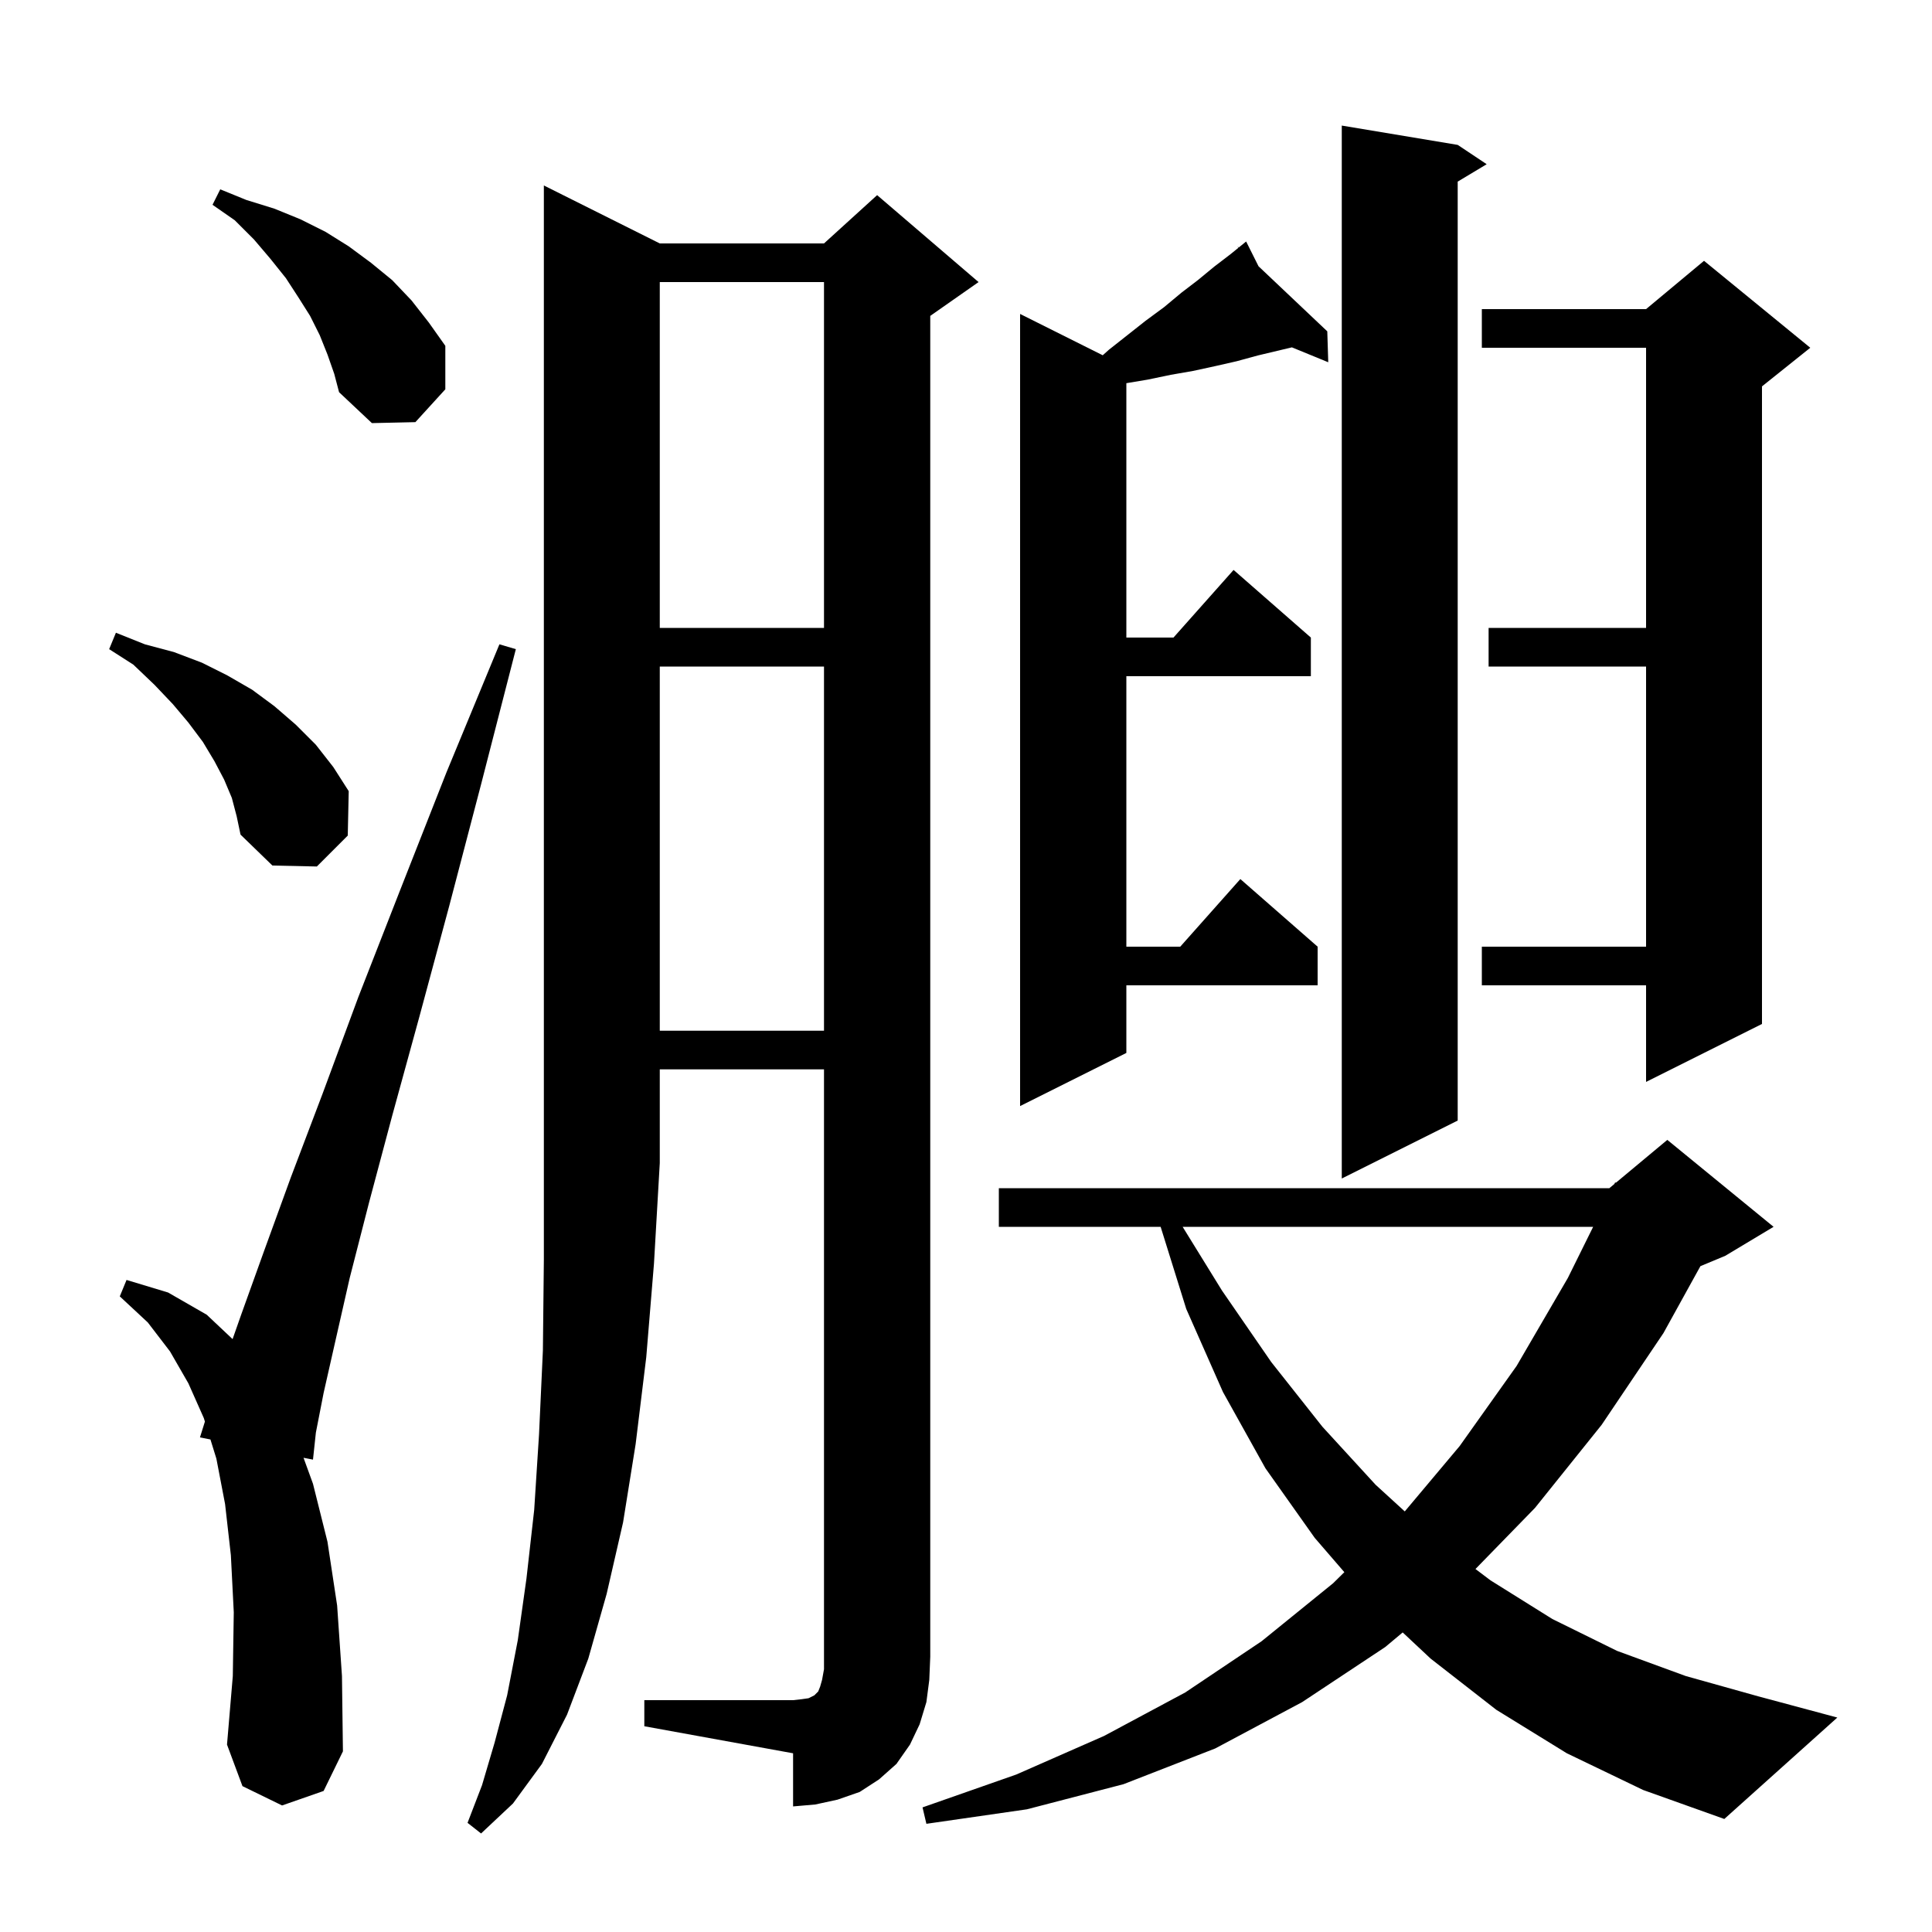 <svg xmlns="http://www.w3.org/2000/svg" xmlns:xlink="http://www.w3.org/1999/xlink" version="1.1" baseProfile="full" viewBox="0 0 200 200" width="200" height="200">
<g fill="black">
<path d="M 162.2 181.5 L 154.9 177.0 L 148.1 171.7 L 145.205 168.989 L 143.4 170.5 L 134.8 176.2 L 125.8 181.0 L 116.3 184.7 L 106.3 187.3 L 95.9 188.8 L 95.5 187.1 L 105.2 183.7 L 114.3 179.7 L 122.7 175.2 L 130.6 169.9 L 138.0 163.9 L 139.166 162.751 L 136.1 159.2 L 131.0 152.0 L 126.6 144.1 L 122.8 135.5 L 120.149 127.0 L 103.4 127.0 L 103.4 123.0 L 166.6 123.0 L 167.116 122.57 L 167.2 122.4 L 167.277 122.436 L 172.6 118.0 L 183.6 127.0 L 178.6 130.0 L 176.027 131.072 L 172.2 138.0 L 165.8 147.5 L 158.9 156.1 L 152.74 162.424 L 154.3 163.6 L 160.7 167.6 L 167.4 170.9 L 174.5 173.5 L 182.0 175.6 L 190.2 177.8 L 178.5 188.3 L 170.1 185.3 Z M 66.7 176.0 L 82.1 176.0 L 83.0 175.9 L 83.7 175.8 L 84.3 175.5 L 84.7 175.1 L 84.9 174.6 L 85.1 173.9 L 85.3 172.8 L 85.3 110.7 L 68.3 110.7 L 68.3 120.4 L 67.7 130.8 L 66.9 140.5 L 65.8 149.5 L 64.5 157.6 L 62.8 165.0 L 60.9 171.7 L 58.7 177.5 L 56.1 182.6 L 53.1 186.7 L 49.8 189.8 L 48.4 188.7 L 49.9 184.8 L 51.2 180.4 L 52.5 175.5 L 53.6 169.8 L 54.5 163.4 L 55.3 156.3 L 55.8 148.5 L 56.2 139.8 L 56.3 130.4 L 56.3 19.2 L 68.3 25.2 L 85.3 25.2 L 90.8 20.2 L 101.3 29.2 L 96.3 32.7 L 96.3 171.5 L 96.2 173.9 L 95.9 176.2 L 95.2 178.5 L 94.2 180.6 L 92.8 182.6 L 91.0 184.2 L 89.0 185.5 L 86.7 186.3 L 84.4 186.8 L 82.1 187.0 L 82.1 181.5 L 66.7 178.7 Z M 29.2 186.9 L 25.1 184.9 L 23.5 180.6 L 24.1 173.5 L 24.2 166.9 L 23.9 161.0 L 23.3 155.7 L 22.4 151.0 L 21.785 149.013 L 20.7 148.8 L 21.212 147.162 L 21.1 146.8 L 19.5 143.2 L 17.6 139.9 L 15.3 136.9 L 12.4 134.2 L 13.1 132.5 L 17.4 133.8 L 21.4 136.1 L 24.077 138.624 L 25.0 136.0 L 27.3 129.6 L 30.1 121.9 L 33.4 113.2 L 37.1 103.2 L 41.4 92.2 L 46.2 80.0 L 51.7 66.7 L 53.4 67.2 L 49.8 81.2 L 46.5 93.8 L 43.4 105.3 L 40.6 115.5 L 38.2 124.5 L 36.2 132.3 L 34.7 138.9 L 33.5 144.2 L 32.7 148.3 L 32.4 151.1 L 31.421 150.908 L 32.4 153.6 L 33.9 159.6 L 34.9 166.2 L 35.4 173.5 L 35.5 181.3 L 33.5 185.4 Z M 122.426 127.0 L 126.5 133.6 L 131.6 141.0 L 136.9 147.7 L 142.4 153.7 L 145.421 156.461 L 151.1 149.7 L 157.0 141.4 L 162.3 132.3 L 164.923 127.0 Z M 150.9 15.0 L 153.9 17.0 L 150.9 18.8 L 150.9 116.0 L 138.9 122.0 L 138.9 13.0 Z M 130.283 27.565 L 137.4 34.3 L 137.5 37.5 L 133.737 35.958 L 130.2 36.8 L 128.0 37.4 L 125.8 37.9 L 123.5 38.4 L 121.2 38.8 L 118.8 39.3 L 116.6 39.667 L 116.6 66.0 L 121.478 66.0 L 127.7 59.0 L 135.7 66.0 L 135.7 70.0 L 116.6 70.0 L 116.6 98.0 L 122.178 98.0 L 128.4 91.0 L 136.4 98.0 L 136.4 102.0 L 116.6 102.0 L 116.6 109.0 L 105.6 114.5 L 105.6 32.5 L 114.155 36.777 L 114.8 36.2 L 118.6 33.2 L 120.5 31.8 L 122.3 30.3 L 124.0 29.0 L 125.7 27.6 L 127.4 26.3 L 128.194 25.654 L 128.1 25.5 L 128.231 25.624 L 129.0 25.0 Z M 187.4 36.0 L 182.4 40.0 L 182.4 106.0 L 170.4 112.0 L 170.4 102.0 L 153.4 102.0 L 153.4 98.0 L 170.4 98.0 L 170.4 69.0 L 154.1 69.0 L 154.1 65.0 L 170.4 65.0 L 170.4 36.0 L 153.4 36.0 L 153.4 32.0 L 170.4 32.0 L 176.4 27.0 Z M 68.3 69.0 L 68.3 106.7 L 85.3 106.7 L 85.3 69.0 Z M 24.0 82.6 L 23.2 80.7 L 22.2 78.8 L 21.0 76.8 L 19.5 74.8 L 17.9 72.9 L 16.0 70.9 L 13.8 68.8 L 11.3 67.2 L 12.0 65.5 L 15.0 66.7 L 18.0 67.5 L 20.9 68.6 L 23.5 69.9 L 26.1 71.4 L 28.4 73.1 L 30.6 75.0 L 32.7 77.1 L 34.5 79.4 L 36.1 81.9 L 36.0 86.5 L 32.8 89.7 L 28.2 89.6 L 24.9 86.4 L 24.5 84.5 Z M 68.3 29.2 L 68.3 65.0 L 85.3 65.0 L 85.3 29.2 Z M 33.9 36.7 L 33.1 34.7 L 32.1 32.7 L 30.9 30.8 L 29.6 28.8 L 28.0 26.8 L 26.3 24.8 L 24.3 22.8 L 22.0 21.2 L 22.8 19.6 L 25.5 20.7 L 28.4 21.6 L 31.1 22.7 L 33.7 24.0 L 36.1 25.5 L 38.4 27.2 L 40.6 29.0 L 42.6 31.1 L 44.4 33.4 L 46.1 35.8 L 46.1 40.3 L 43.0 43.7 L 38.5 43.8 L 35.1 40.6 L 34.6 38.7 Z " />
</g>
</svg>
